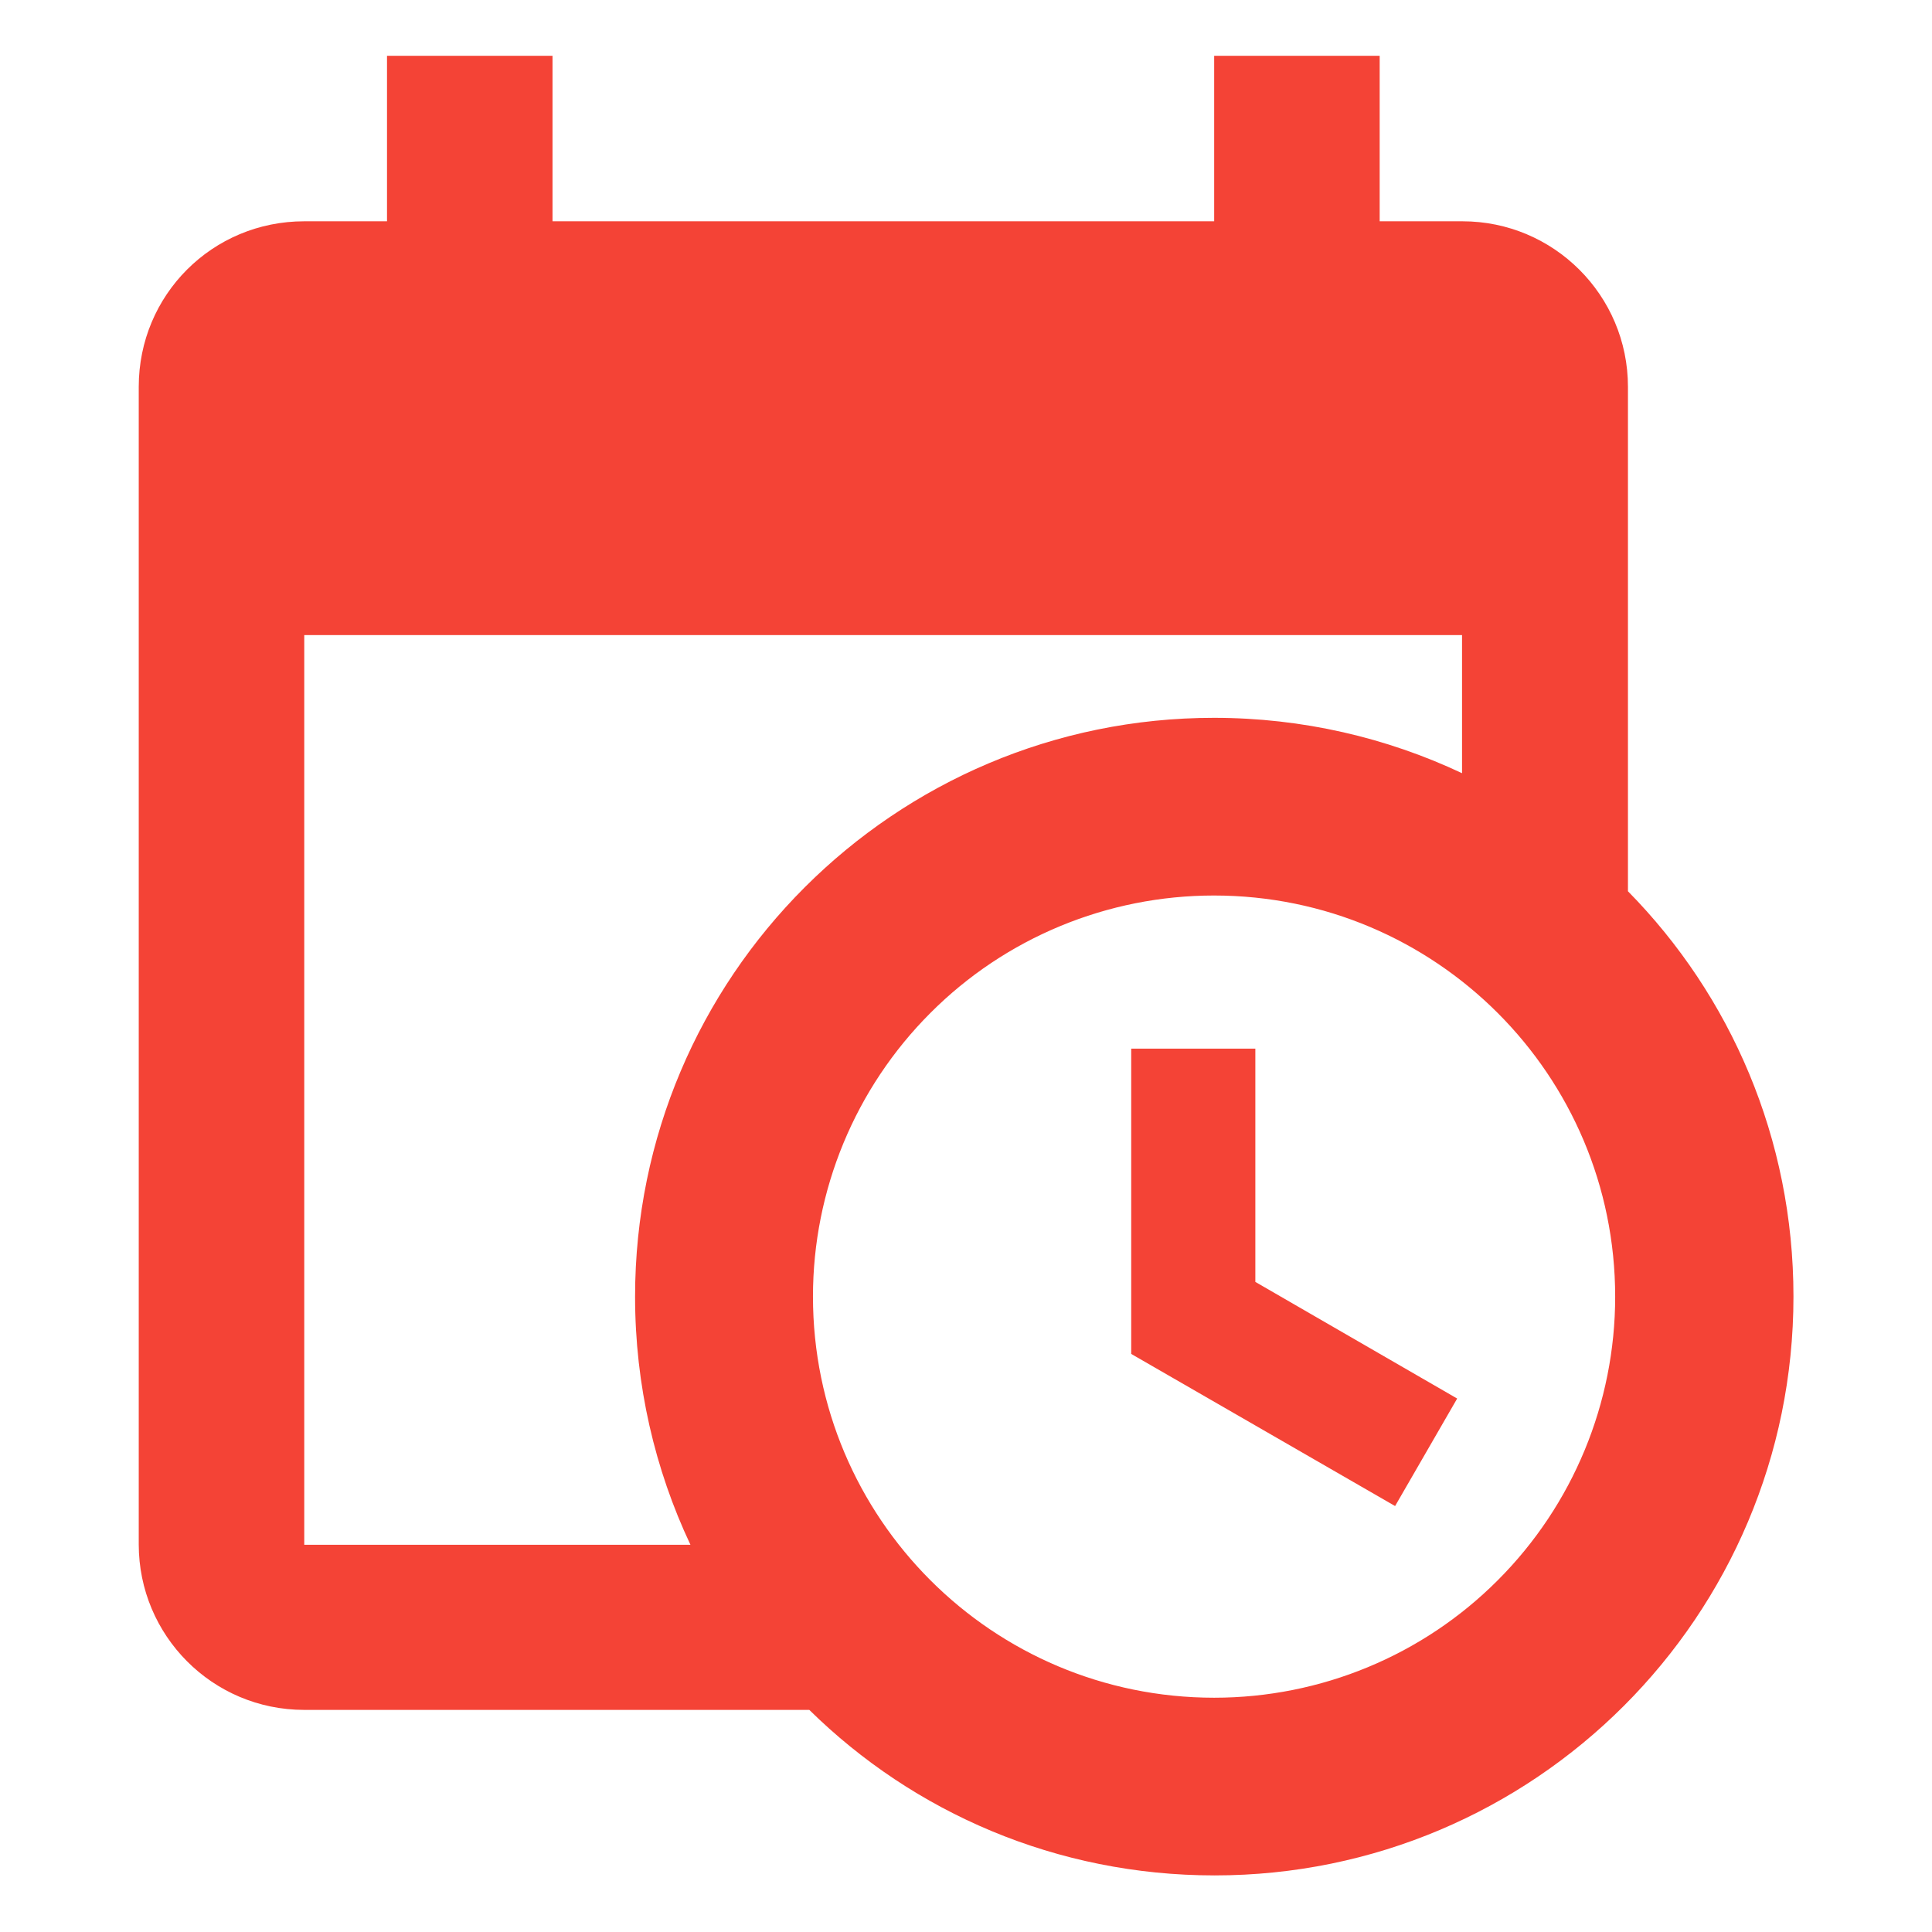 <?xml version="1.0" encoding="UTF-8" standalone="no"?>
<!-- Created with Inkscape (http://www.inkscape.org/) -->

<svg
   xmlns:dc="http://purl.org/dc/elements/1.1/"
   xmlns:cc="http://creativecommons.org/ns#"
   xmlns:rdf="http://www.w3.org/1999/02/22-rdf-syntax-ns#"
   xmlns:svg="http://www.w3.org/2000/svg"
   xmlns="http://www.w3.org/2000/svg"
   xmlns:sodipodi="http://sodipodi.sourceforge.net/DTD/sodipodi-0.dtd"
   xmlns:inkscape="http://www.inkscape.org/namespaces/inkscape"
   width="36"
   height="36"
   viewBox="0 0 9.525 9.525"
   version="1.1"
   id="svg829"
   inkscape:version="0.92.3 (2405546, 2018-03-11)"
   sodipodi:docname="icon-no-back.svg"
   inkscape:export-filename="/home/aidan/projects/js/scheduler/src/resources/icon-no-back.png"
   inkscape:export-xdpi="1365.33"
   inkscape:export-ydpi="1365.33">
  <defs
     id="defs823" />
  <sodipodi:namedview
     id="base"
     pagecolor="#ffffff"
     bordercolor="#666666"
     borderopacity="1.0"
     inkscape:pageopacity="0.0"
     inkscape:pageshadow="2"
     inkscape:zoom="15.839192"
     inkscape:cx="13.317763"
     inkscape:cy="20.071947"
     inkscape:document-units="mm"
     inkscape:current-layer="layer1"
     showgrid="false"
     fit-margin-top="1"
     fit-margin-left="1"
     fit-margin-bottom="1"
     fit-margin-right="1"
     inkscape:window-width="1920"
     inkscape:window-height="1020"
     inkscape:window-x="0"
     inkscape:window-y="0"
     inkscape:window-maximized="1"
     units="px" />
  <g
     inkscape:label="Layer 1"
     inkscape:groupmode="layer"
     id="layer1"
     transform="translate(-44.039,-154.642)">
    <path
       inkscape:connector-curvature="0"
       style="mix-blend-mode:normal;fill:#f44336;stroke-width:0"
       d="m 50.228,159.812 v 1.15 l 0.995,0.575 -0.306,0.53 -1.301,-0.75 v -1.505 z m -4.689,-2.039 v 4.485 h 1.904 c -0.175,-0.371 -0.273,-0.787 -0.273,-1.223 0,-1.576 1.278,-2.854 2.854,-2.854 0.436,0 0.852,0.098 1.223,0.273 v -0.681 z m -0.816,4.485 v -5.709 c 0,-0.453 0.363,-0.816 0.816,-0.816 h 0.408 v -0.816 h 0.816 v 0.816 h 3.262 v -0.816 h 0.816 v 0.816 h 0.408 c 0.45,0 0.816,0.365 0.816,0.816 v 2.487 c 0.506,0.514 0.816,1.219 0.816,1.998 0,1.576 -1.278,2.854 -2.854,2.854 -0.779,0 -1.484,-0.31 -1.998,-0.816 H 45.539 c -0.453,0 -0.816,-0.367 -0.816,-0.816 z m 5.301,-3.201 c -0.525,0 -1.028,0.208 -1.398,0.579 -0.371,0.371 -0.579,0.874 -0.579,1.398 0,1.093 0.885,1.978 1.978,1.978 0.525,0 1.028,-0.208 1.398,-0.579 0.371,-0.371 0.579,-0.874 0.579,-1.398 0,-1.093 -0.885,-1.978 -1.978,-1.978 z"
       id="path32" />
  </g>
</svg>
